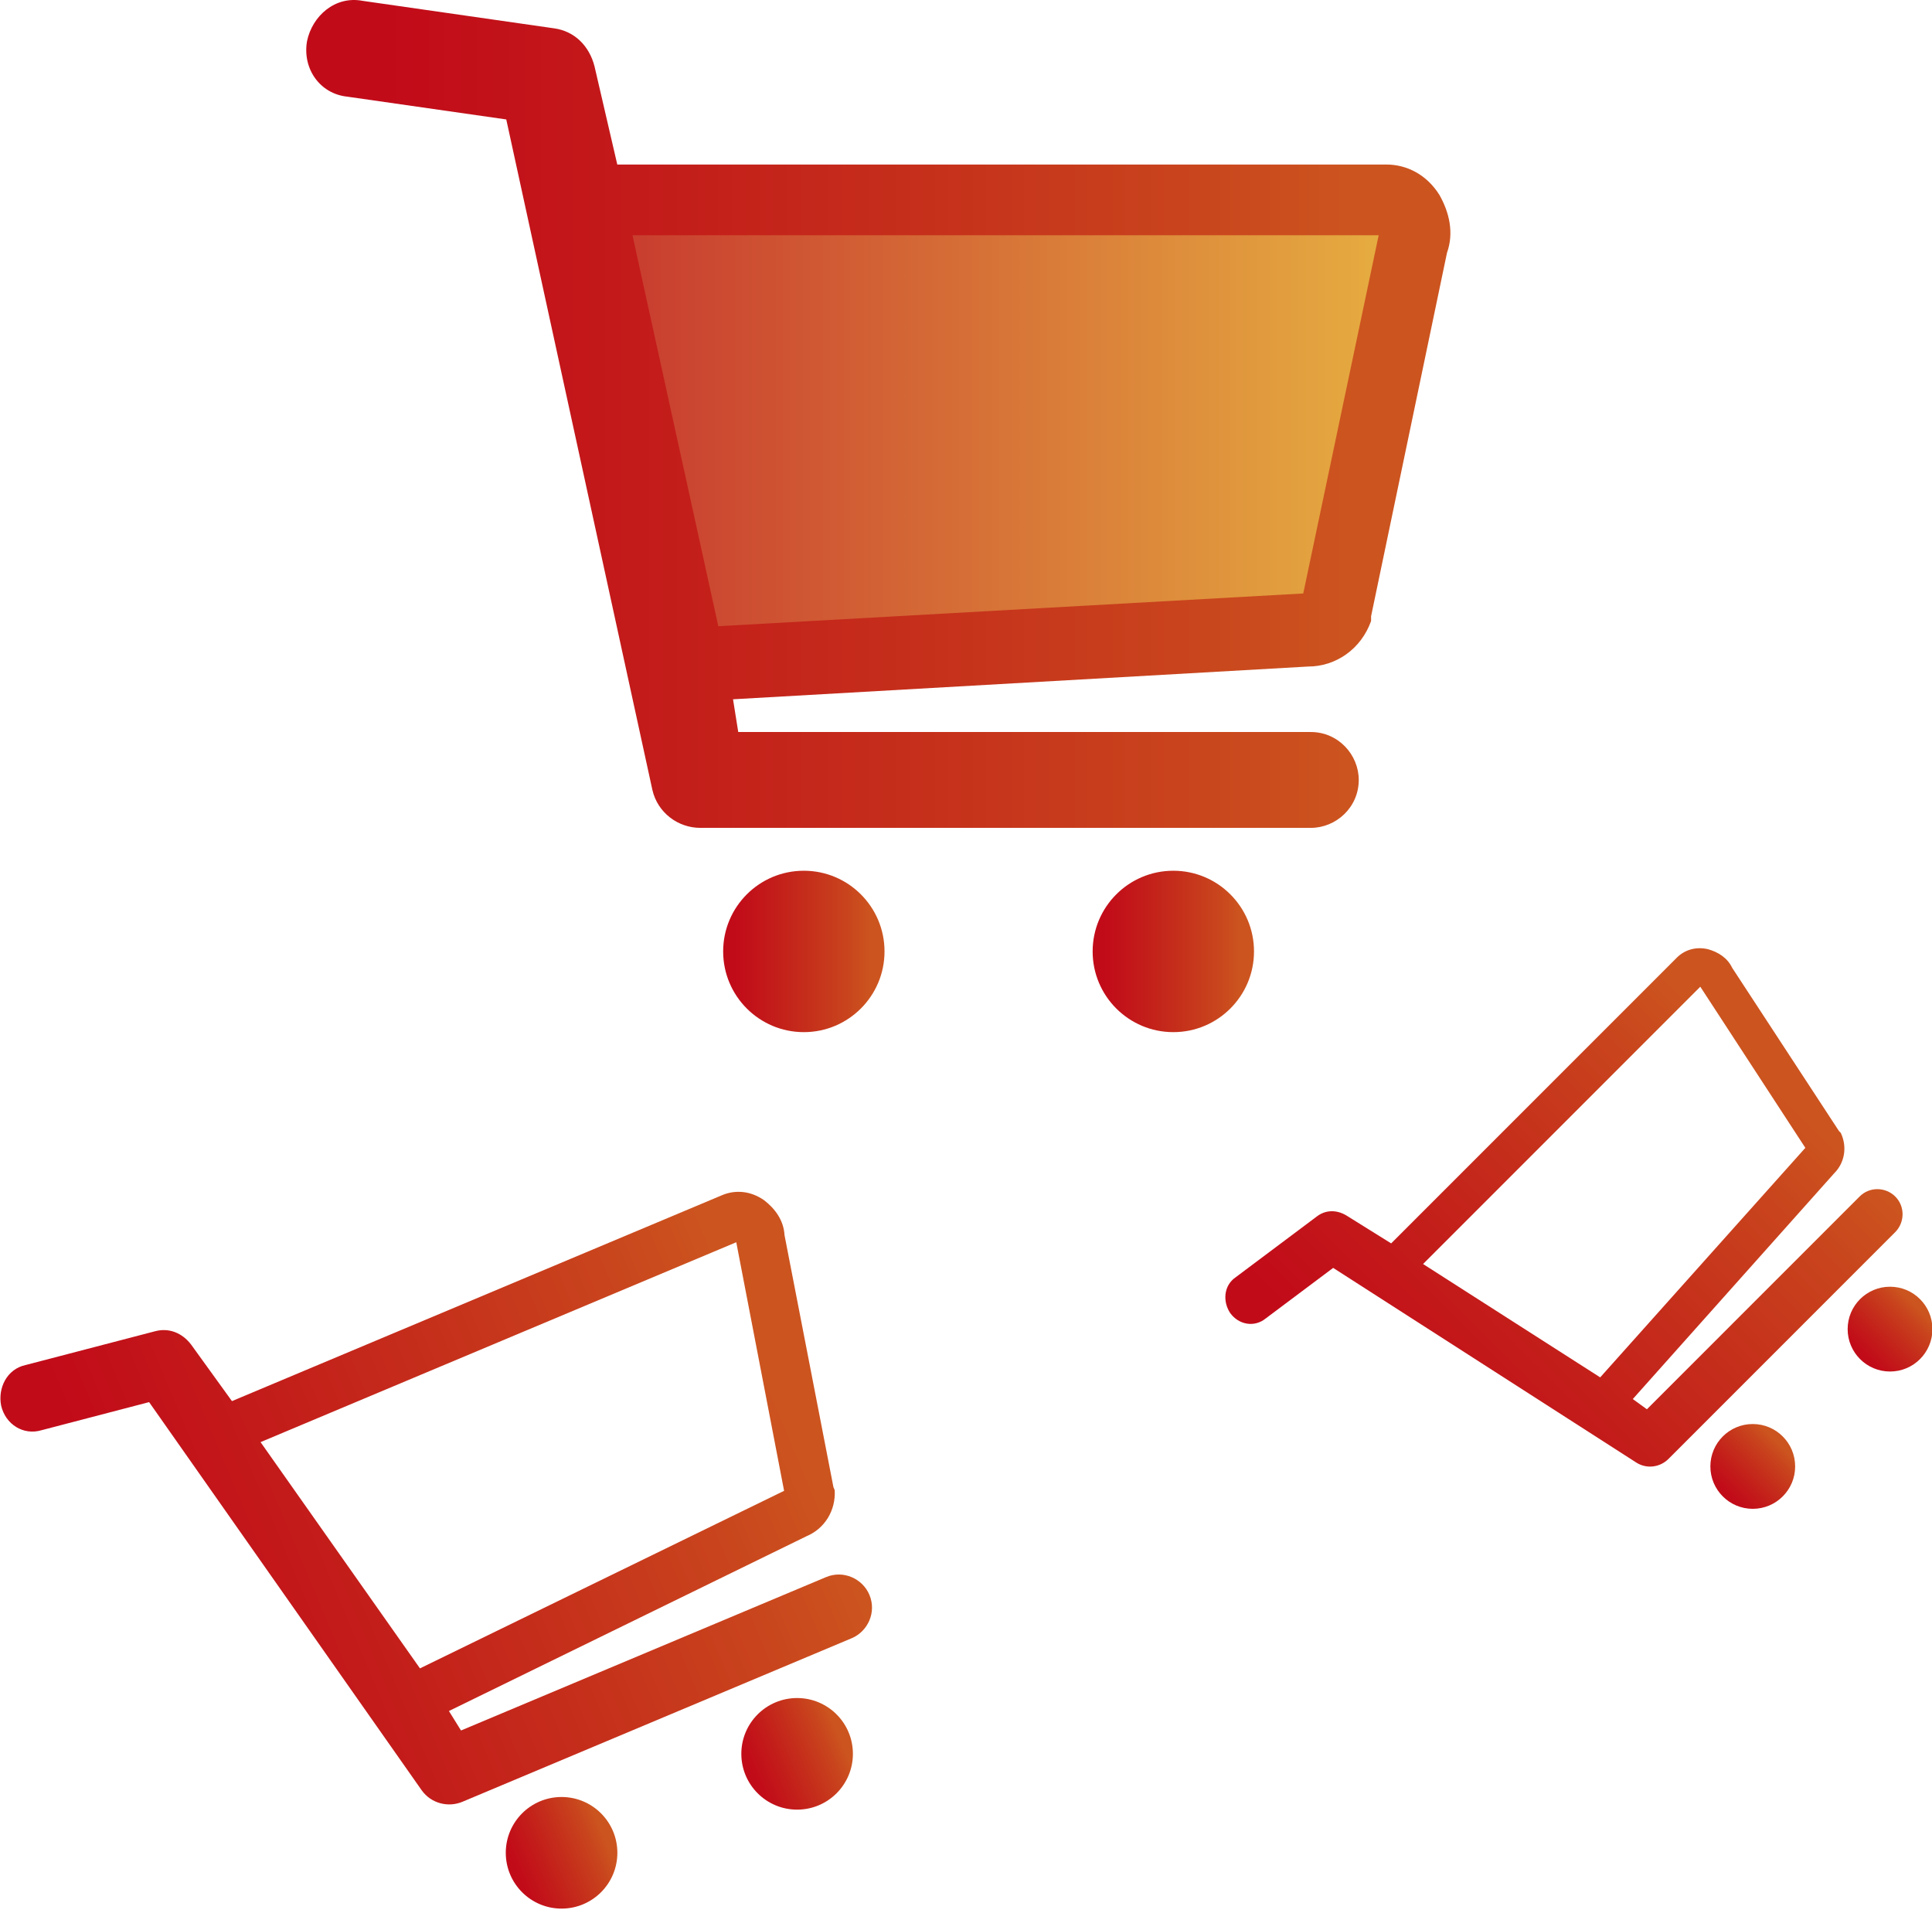 <?xml version="1.0" encoding="utf-8"?>
<!-- Generator: Adobe Illustrator 18.1.0, SVG Export Plug-In . SVG Version: 6.00 Build 0)  -->
<svg version="1.1" id="Слой_1" xmlns="http://www.w3.org/2000/svg" xmlns:xlink="http://www.w3.org/1999/xlink" x="0px" y="0px"
	 viewBox="0 0 573.474 566.93" enable-background="new 0 0 573.474 566.93" xml:space="preserve">
<linearGradient id="SVGID_1_" gradientUnits="userSpaceOnUse" x1="173.005" y1="127.821" x2="420.283" y2="127.821">
	<stop  offset="0" style="stop-color:#C7362E"/>
	<stop  offset="1" style="stop-color:#E7B141"/>
</linearGradient>
<polygon fill="url(#SVGID_1_)" points="420.283,63.054 395.288,181.741 201.457,192.588 173.005,63.054 "/>
<linearGradient id="SVGID_2_" gradientUnits="userSpaceOnUse" x1="90.905" y1="122.841" x2="430.521" y2="122.841">
	<stop  offset="0.072" style="stop-color:#C20B19"/>
	<stop  offset="0.282" style="stop-color:#C31A1A"/>
	<stop  offset="0.522" style="stop-color:#C52E1B"/>
	<stop  offset="0.777" style="stop-color:#C9451D"/>
	<stop  offset="0.907" style="stop-color:#CC541F"/>
</linearGradient>
<path fill="url(#SVGID_2_)" d="M427.255,57.836c-3.801-6.055-9.715-9.011-15.769-9.011H183.227l-6.761-29.149
	c-1.549-6.055-5.915-10.42-11.969-11.265l-56.889-8.167C99.442-1.305,92.683,4.75,91.134,12.212
	c-1.41,8.167,3.802,15.631,11.969,16.476l47.172,6.759l43.372,198.97c1.547,6.759,7.603,11.265,14.222,11.265h181.225
	c7.464,0,14.222-6.055,14.222-14.222c0-7.463-6.054-14.222-14.222-14.222H219.133l-1.549-9.716l170.666-9.716
	c8.308,0,15.771-5.21,18.728-13.518v-1.409L429.51,75.016C431.621,69.102,430.213,63.047,427.255,57.836z M386.843,176.12
	l-173.624,9.716l-25.486-116.03h221.5L386.843,176.12z"/>
<linearGradient id="SVGID_3_" gradientUnits="userSpaceOnUse" x1="324.327" y1="282.354" x2="372.225" y2="282.354">
	<stop  offset="0.072" style="stop-color:#C20B19"/>
	<stop  offset="0.282" style="stop-color:#C31A1A"/>
	<stop  offset="0.522" style="stop-color:#C52E1B"/>
	<stop  offset="0.777" style="stop-color:#C9451D"/>
	<stop  offset="0.907" style="stop-color:#CC541F"/>
</linearGradient>
<circle fill="url(#SVGID_3_)" cx="348.276" cy="282.354" r="23.949"/>
<linearGradient id="SVGID_4_" gradientUnits="userSpaceOnUse" x1="214.653" y1="282.354" x2="262.551" y2="282.354">
	<stop  offset="0.072" style="stop-color:#C20B19"/>
	<stop  offset="0.282" style="stop-color:#C31A1A"/>
	<stop  offset="0.522" style="stop-color:#C52E1B"/>
	<stop  offset="0.777" style="stop-color:#C9451D"/>
	<stop  offset="0.907" style="stop-color:#CC541F"/>
</linearGradient>
<circle fill="url(#SVGID_4_)" cx="238.602" cy="282.354" r="23.949"/>
<linearGradient id="SVGID_5_" gradientUnits="userSpaceOnUse" x1="607.241" y1="-322.504" x2="785.68" y2="-322.504" gradientTransform="matrix(0.707 -0.707 0.707 0.707 204.797 1088.223)">
	<stop  offset="0.072" style="stop-color:#C20B19"/>
	<stop  offset="0.282" style="stop-color:#C31A1A"/>
	<stop  offset="0.522" style="stop-color:#C52E1B"/>
	<stop  offset="0.777" style="stop-color:#C9451D"/>
	<stop  offset="0.907" style="stop-color:#CC541F"/>
</linearGradient>
<path fill="url(#SVGID_5_)" d="M506.947,281.681c-3.662-0.838-6.957,0.262-9.207,2.511l-84.803,84.803l-13.341-8.318
	c-2.825-1.674-6.069-1.674-8.632,0.262l-24.17,18.101c-3.609,2.459-3.871,7.219-1.674,10.567c2.511,3.558,7.22,4.395,10.568,1.674
	l20.037-15.014l90.035,57.808c3.086,1.936,7.01,1.361,9.469-1.099l67.329-67.329c2.773-2.773,3.034-7.533,0-10.568
	c-2.773-2.773-7.533-3.035-10.568,0l-63.145,63.145l-4.185-3.034l59.797-67.016c3.086-3.086,3.924-7.795,1.936-11.98l-0.523-0.523
	l-31.703-48.445C512.755,284.245,509.982,282.518,506.947,281.681z M535.879,340.64l-60.896,68.115l-52.577-33.639l82.292-82.292
	L535.879,340.64z"/>
<linearGradient id="SVGID_6_" gradientUnits="userSpaceOnUse" x1="729.885" y1="-238.694" x2="755.051" y2="-238.694" gradientTransform="matrix(0.707 -0.707 0.707 0.707 204.797 1088.223)">
	<stop  offset="0.072" style="stop-color:#C20B19"/>
	<stop  offset="0.282" style="stop-color:#C31A1A"/>
	<stop  offset="0.522" style="stop-color:#C52E1B"/>
	<stop  offset="0.777" style="stop-color:#C9451D"/>
	<stop  offset="0.907" style="stop-color:#CC541F"/>
</linearGradient>
<circle fill="url(#SVGID_6_)" cx="561.019" cy="394.437" r="12.583"/>
<linearGradient id="SVGID_7_" gradientUnits="userSpaceOnUse" x1="672.26" y1="-238.694" x2="697.427" y2="-238.694" gradientTransform="matrix(0.707 -0.707 0.707 0.707 204.797 1088.223)">
	<stop  offset="0.072" style="stop-color:#C20B19"/>
	<stop  offset="0.282" style="stop-color:#C31A1A"/>
	<stop  offset="0.522" style="stop-color:#C52E1B"/>
	<stop  offset="0.777" style="stop-color:#C9451D"/>
	<stop  offset="0.907" style="stop-color:#CC541F"/>
</linearGradient>
<circle fill="url(#SVGID_7_)" cx="520.272" cy="435.184" r="12.583"/>
<linearGradient id="SVGID_8_" gradientUnits="userSpaceOnUse" x1="72.03" y1="-81.806" x2="306.861" y2="-81.806" gradientTransform="matrix(0.922 -0.387 0.387 0.922 -4.909 591.031)">
	<stop  offset="0.072" style="stop-color:#C20B19"/>
	<stop  offset="0.282" style="stop-color:#C31A1A"/>
	<stop  offset="0.522" style="stop-color:#C52E1B"/>
	<stop  offset="0.777" style="stop-color:#C9451D"/>
	<stop  offset="0.907" style="stop-color:#CC541F"/>
</linearGradient>
<path fill="url(#SVGID_8_)" d="M226.829,356.197c-4.044-2.842-8.607-3.143-12.466-1.522L68.849,415.803l-12.116-16.772
	c-2.609-3.445-6.561-5.059-10.647-3.976L7.633,405.084c-5.621,1.2-8.308,6.87-7.297,12.042c1.289,5.584,6.61,8.946,12.042,7.298
	L44.26,416.1l80.934,115.227c2.796,3.894,7.863,5.145,12.083,3.373l115.53-48.533c4.758-1.999,7.445-7.669,5.258-12.875
	c-1.999-4.757-7.668-7.445-12.875-5.258l-108.349,45.516l-3.589-5.779l106.197-51.899c5.296-2.225,8.659-7.545,8.319-13.633
	l-0.377-0.898l-14.522-74.796C232.629,362.209,230.11,358.727,226.829,356.197z M232.743,442.424l-108.083,52.691L77.34,427.972
	l141.205-59.318L232.743,442.424z"/>
<linearGradient id="SVGID_9_" gradientUnits="userSpaceOnUse" x1="233.432" y1="28.491" x2="266.552" y2="28.491" gradientTransform="matrix(0.922 -0.387 0.387 0.922 -4.909 591.031)">
	<stop  offset="0.072" style="stop-color:#C20B19"/>
	<stop  offset="0.282" style="stop-color:#C31A1A"/>
	<stop  offset="0.522" style="stop-color:#C52E1B"/>
	<stop  offset="0.777" style="stop-color:#C9451D"/>
	<stop  offset="0.907" style="stop-color:#CC541F"/>
</linearGradient>
<circle fill="url(#SVGID_9_)" cx="236.607" cy="520.477" r="16.56"/>
<linearGradient id="SVGID_10_" gradientUnits="userSpaceOnUse" x1="157.597" y1="28.491" x2="190.717" y2="28.491" gradientTransform="matrix(0.922 -0.387 0.387 0.922 -4.909 591.031)">
	<stop  offset="0.072" style="stop-color:#C20B19"/>
	<stop  offset="0.282" style="stop-color:#C31A1A"/>
	<stop  offset="0.522" style="stop-color:#C52E1B"/>
	<stop  offset="0.777" style="stop-color:#C9451D"/>
	<stop  offset="0.907" style="stop-color:#CC541F"/>
</linearGradient>
<circle fill="url(#SVGID_10_)" cx="166.69" cy="549.847" r="16.56"/>
</svg>
